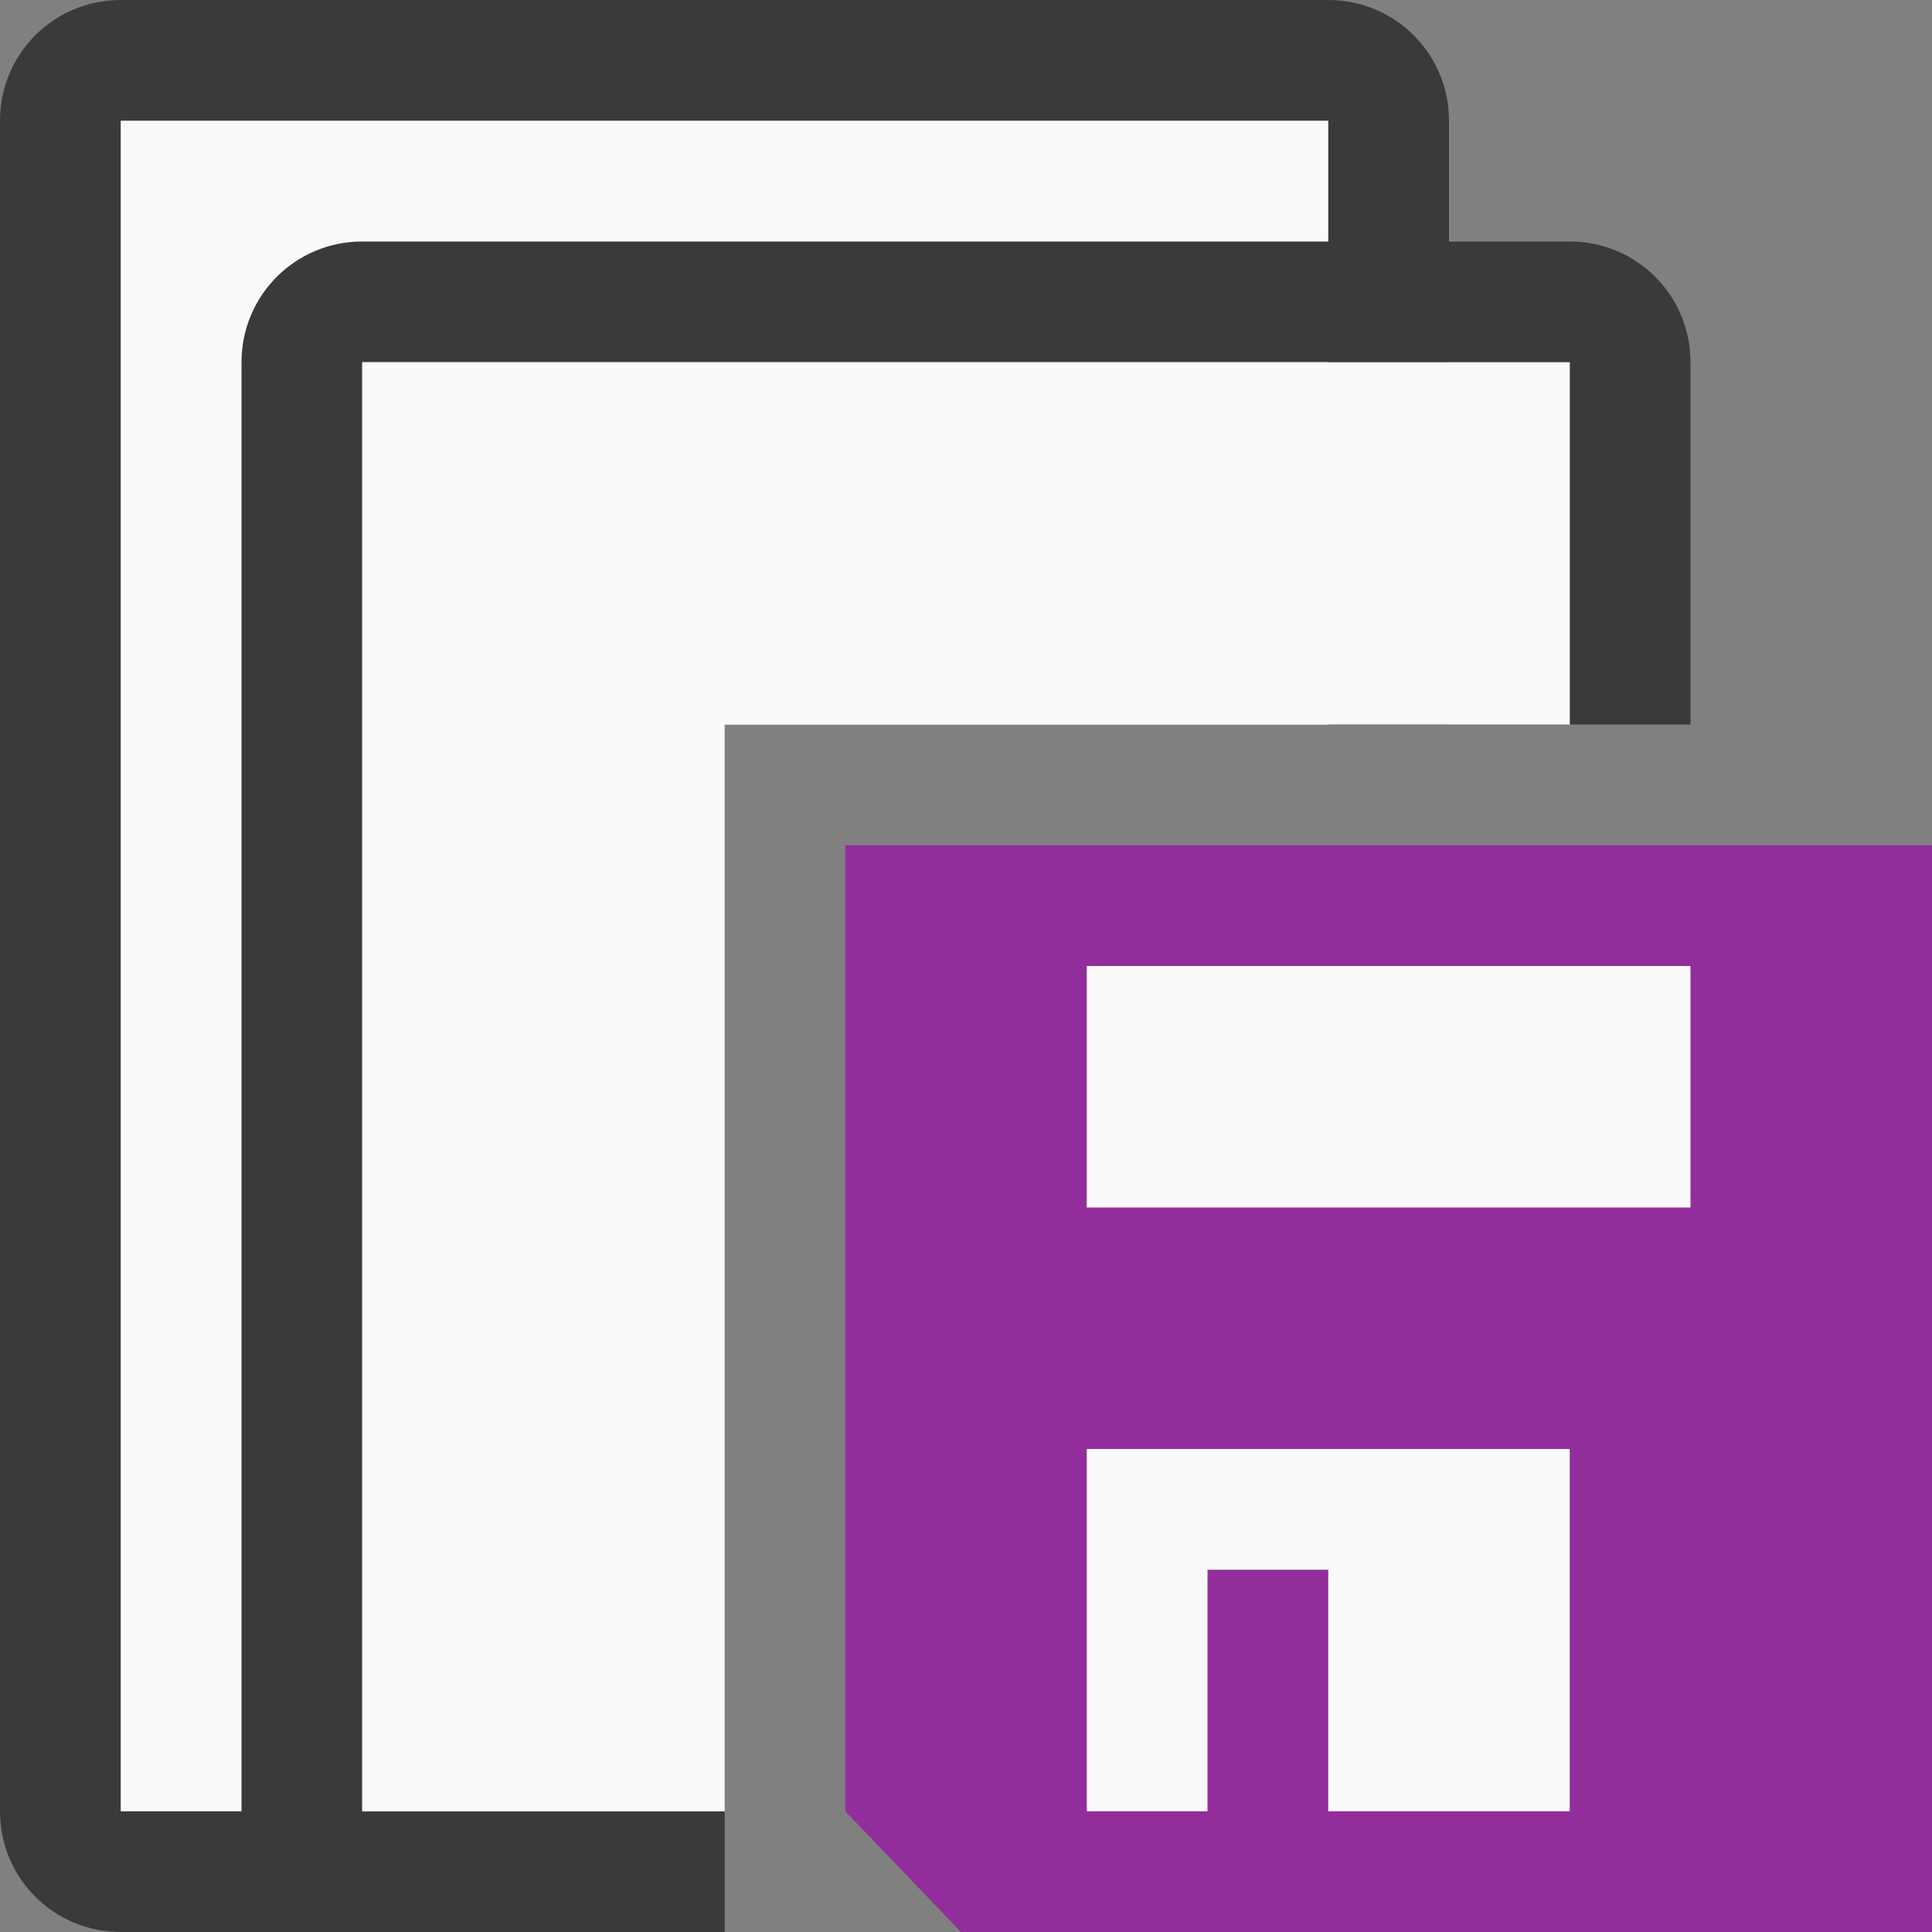 <svg viewBox="0 0 16 16" xmlns="http://www.w3.org/2000/svg"><rect x="0" y="0" width="16" height="16" fill="#808080" stroke="none"/>/&amp;amp;amp;amp;amp;gt;<path d="m1 0c-.554 0-1 .446-1 1v14c0 .554.446 1 1 1h5v-1h-5v-14h10v5h1v-5c0-.554-.446-1-1-1z" fill="#3a3a38"/><path d="m1 1v14h5v-9h5v-5z" fill="#fafafa"/><path d="m3 2c-.554 0-1 .446-1 1v12c0 .554.446 1 1 1h3v-1h-3v-12h10v3h1v-3c0-.554-.446-1-1-1z" fill="#3a3a38"/><path d="m3 3v12h3v-9h7v-3z" fill="#fafafa"/><circle cx="11.5" cy="16.5" fill="#fafafa" r="0"/><circle cx="11.5" cy="16.5" fill="#500" r="0"/><g fill="#fafafa"><rect height="3" rx=".5" width="6" x="9" y="9"/><path d="m10 13c-.554 0-1 .446-1 1v1c0 .554.446 1 1 1v-2h1v2h2c.554 0 1-.446 1-1v-1c0-.554-.446-1-1-1z"/></g><g transform="translate(-1 -1)"><path d="m8 8v8l.958 1h8.042v-9z" fill="#922e9b"/><g fill="#fafafa"><path d="m10 9h5v2h-5z" stroke-width=".953"/><path d="m10 13v3h1v-2h1v2h2v-3z"/></g></g></svg>